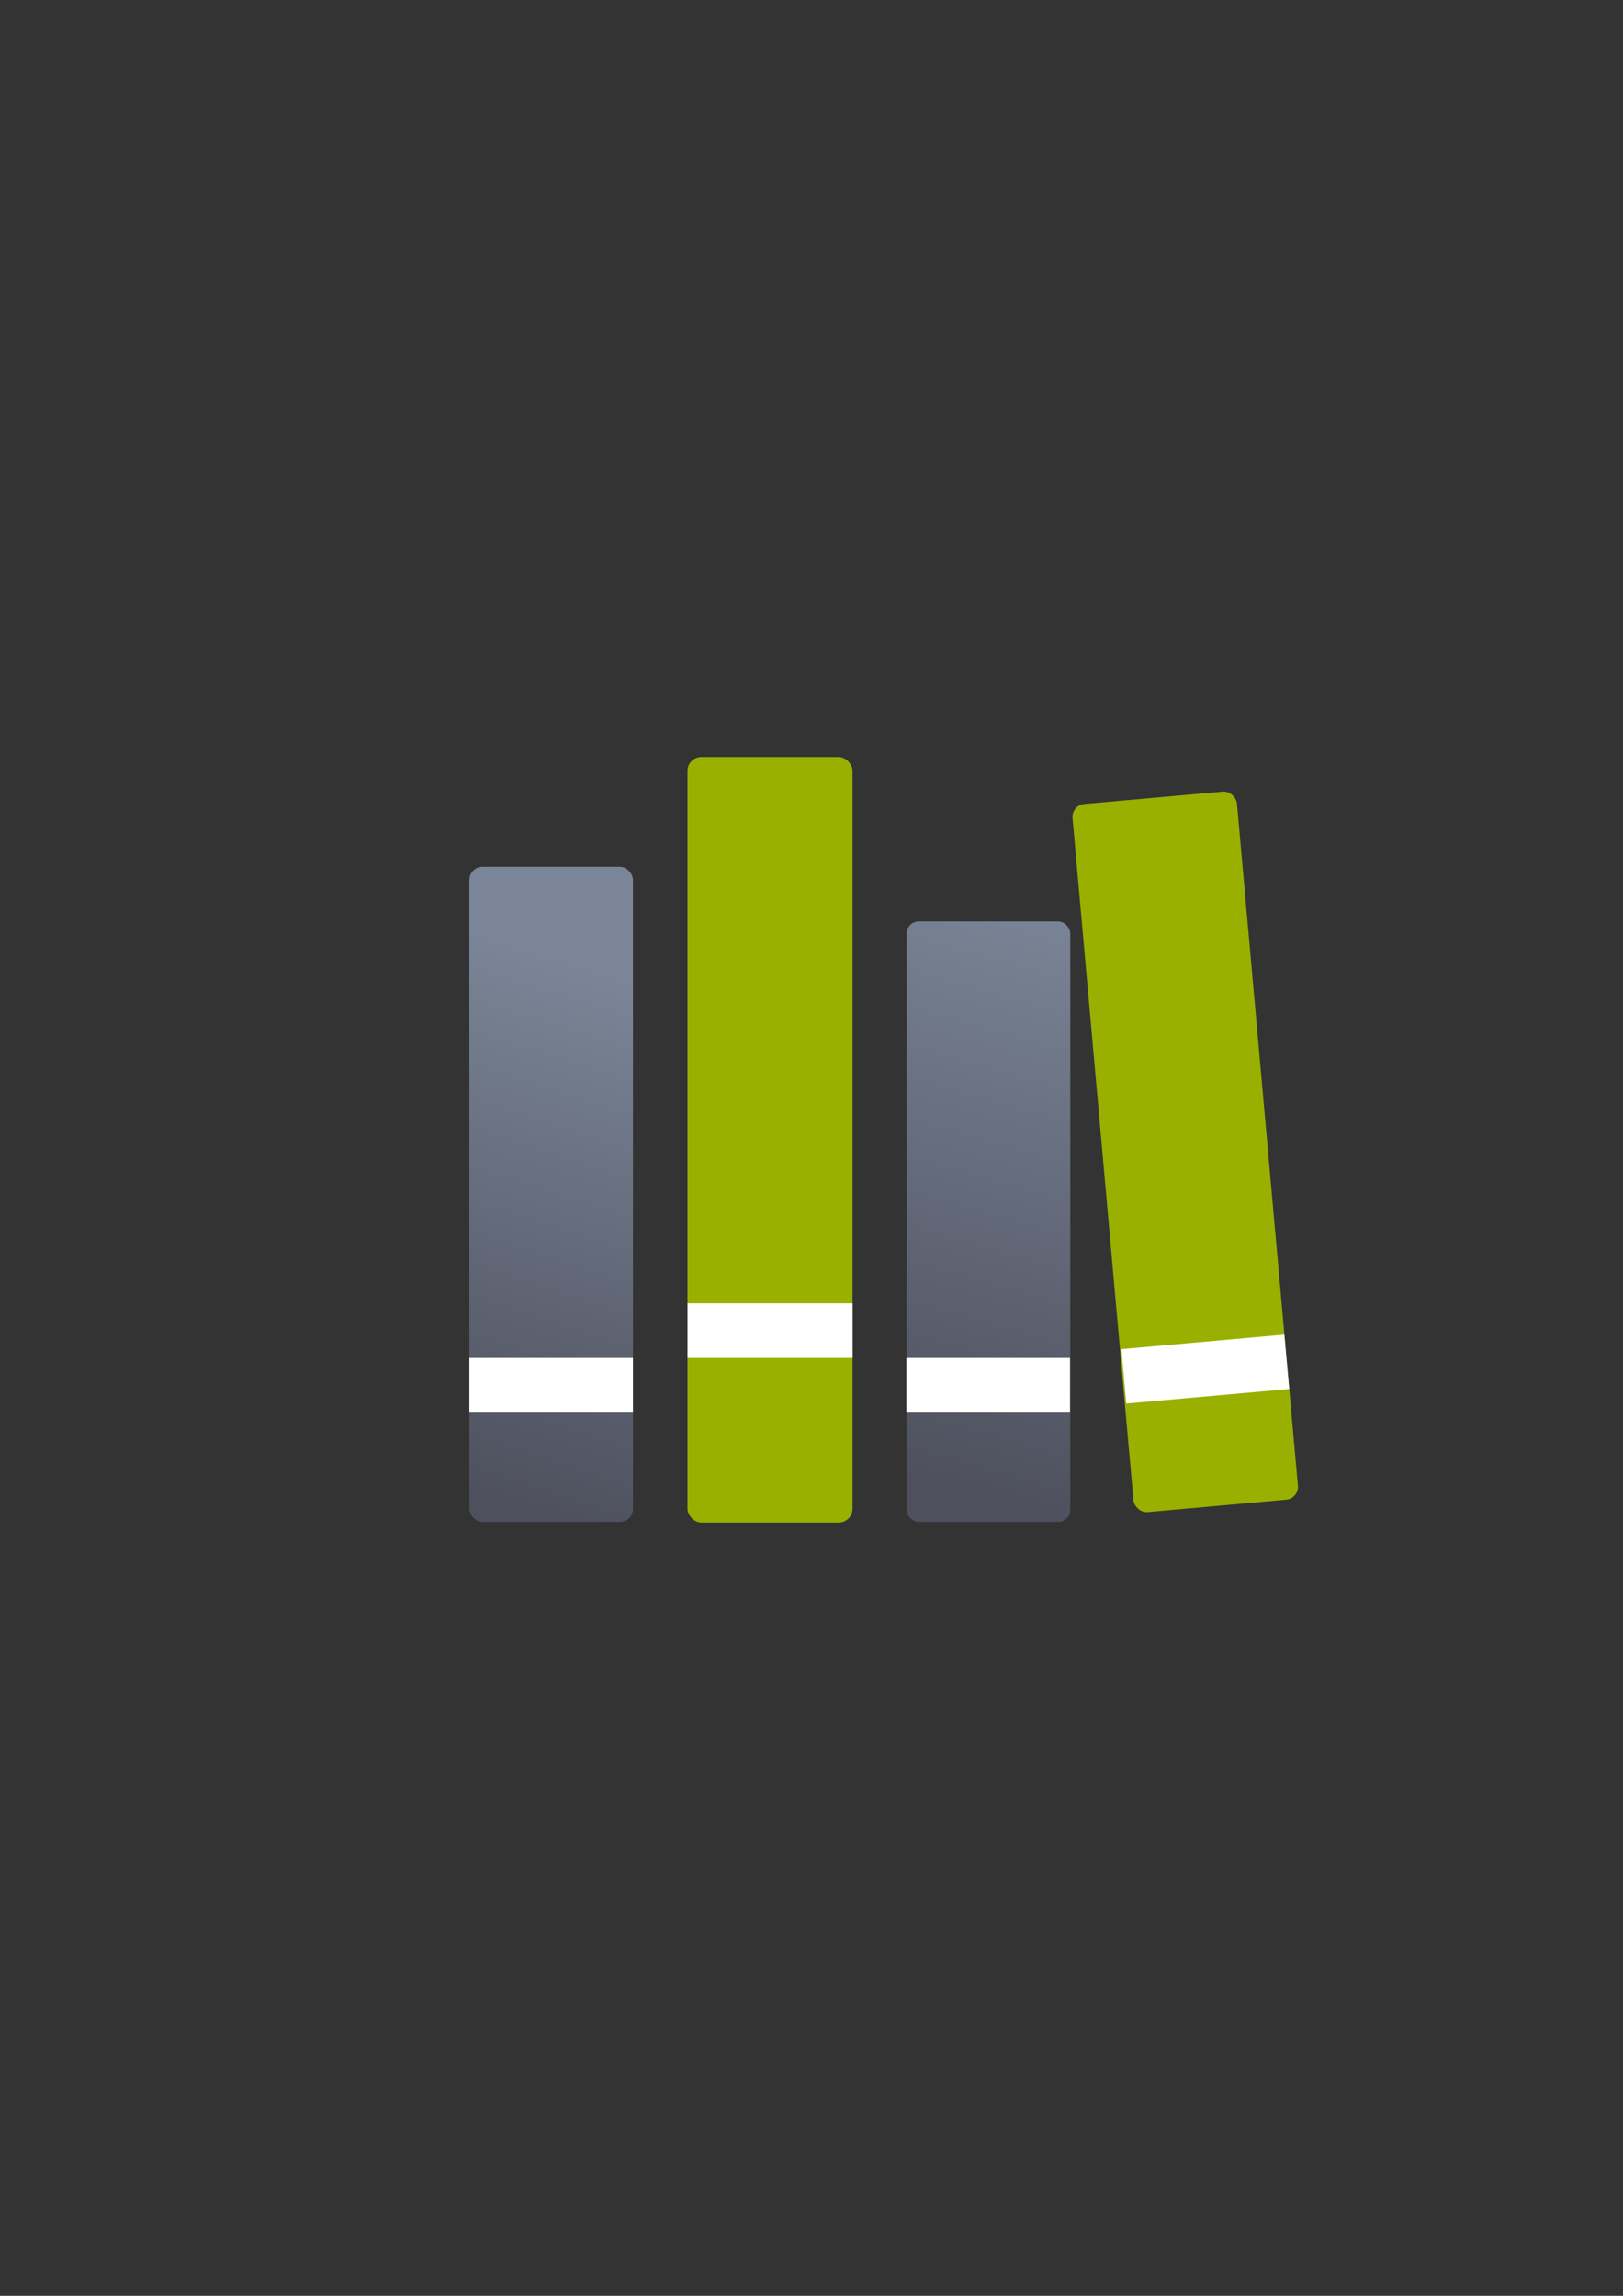 <?xml version="1.0" encoding="UTF-8" standalone="no"?>
<!-- Created with Inkscape (http://www.inkscape.org/) -->

<svg
   xmlns:dc="http://purl.org/dc/elements/1.1/"
   xmlns:cc="http://creativecommons.org/ns#"
   xmlns:rdf="http://www.w3.org/1999/02/22-rdf-syntax-ns#"
   xmlns:svg="http://www.w3.org/2000/svg"
   xmlns="http://www.w3.org/2000/svg"
   xmlns:xlink="http://www.w3.org/1999/xlink"
   xmlns:sodipodi="http://sodipodi.sourceforge.net/DTD/sodipodi-0.dtd"
   xmlns:inkscape="http://www.inkscape.org/namespaces/inkscape"
   width="210mm"
   height="297mm"
   viewBox="0 0 744.094 1052.362"
   id="svg2"
   version="1.1"
   inkscape:version="0.91 r13725"
   inkscape:export-xdpi="3.5999999"
   inkscape:export-ydpi="3.5999999"
   sodipodi:docname="library.svg"
   inkscape:export-filename="D:\Dokumente\Arbeit\RRZE\github\bicons\16x16\emblems\library.png">
  <rect x="0" y="0" width="744.094" height="1052.362" fill="#333333" stroke="none"/>
  <title
     id="title4158">library</title>
  <defs
     id="defs4">
    <linearGradient
       id="linearGradient2224">
      <stop
         id="stop2226"
         offset="0"
         style="stop-color:#7c7c7c;stop-opacity:1;" />
      <stop
         id="stop2228"
         offset="1"
         style="stop-color:#b8b8b8;stop-opacity:1;" />
    </linearGradient>
    <linearGradient
       id="linearGradient15218">
      <stop
         id="stop15220"
         offset="0"
         style="stop-color:#eeeeef;stop-opacity:1;" />
      <stop
         id="stop2736"
         offset="0.599"
         style="stop-color:#d3d7cf;stop-opacity:1;" />
      <stop
         id="stop2738"
         offset="0.828"
         style="stop-color:#ffffff;stop-opacity:1;" />
      <stop
         id="stop15222"
         offset="1"
         style="stop-color:#d3d7cf;stop-opacity:1;" />
    </linearGradient>
    <pattern
       y="0"
       x="0"
       height="6"
       width="6"
       patternUnits="userSpaceOnUse"
       id="EMFhbasepattern" />
    <pattern
       y="0"
       x="0"
       height="6"
       width="6"
       patternUnits="userSpaceOnUse"
       id="EMFhbasepattern-5" />
    <linearGradient
       gradientTransform="matrix(0.04,0,0,0.04,416.013,554.268)"
       inkscape:collect="always"
       xlink:href="#linearGradient4167"
       id="linearGradient4287"
       x1="23.586"
       y1="1013.938"
       x2="99.293"
       y2="780.593"
       gradientUnits="userSpaceOnUse" />
    <linearGradient
       inkscape:collect="always"
       id="linearGradient4167">
      <stop
         style="stop-color:#4e505d;stop-opacity:1;"
         offset="0"
         id="stop4169" />
      <stop
         style="stop-color:#7a8597;stop-opacity:1"
         offset="1"
         id="stop4171" />
    </linearGradient>
    <linearGradient
       gradientTransform="matrix(0.04,0,0,0.04,416.033,554.276)"
       inkscape:collect="always"
       xlink:href="#linearGradient4167"
       id="linearGradient4295"
       x1="227.828"
       y1="1007.138"
       x2="302.828"
       y2="746.922"
       gradientUnits="userSpaceOnUse" />
  </defs>
  <sodipodi:namedview
     id="base"
     pagecolor="#ffffff"
     bordercolor="#666666"
     borderopacity="1.0"
     inkscape:pageopacity="0.0"
     inkscape:pageshadow="2"
     inkscape:zoom="1"
     inkscape:cx="377.0839"
     inkscape:cy="516.57516"
     inkscape:document-units="px"
     inkscape:current-layer="layer1"
     showgrid="false"
     showguides="true"
     inkscape:guide-bbox="true"
     inkscape:window-width="1600"
     inkscape:window-height="837"
     inkscape:window-x="-4"
     inkscape:window-y="-4"
     inkscape:window-maximized="1"
     inkscape:snap-bbox="true"
     inkscape:bbox-nodes="true">
    <sodipodi:guide
       position="560,730"
       orientation="0,1"
       id="guide3338" />
    <sodipodi:guide
       position="560,330"
       orientation="0,1"
       id="guide3340" />
    <sodipodi:guide
       position="190,475"
       orientation="1,0"
       id="guide3344" />
    <sodipodi:guide
       position="590,451"
       orientation="1,0"
       id="guide3346" />
    <inkscape:grid
       type="xygrid"
       id="grid3440" />
  </sodipodi:namedview>
  <g
     inkscape:label="Ebene 1"
     inkscape:groupmode="layer"
     id="layer1">
    <g
       id="g4236"
       transform="matrix(25.042,0,0,25.042,-10227.612,-14211.463)">
      <rect
         y="580.362"
         x="416.013"
         height="16"
         width="15.973"
         id="rect4160"
         style="opacity:1;fill:none;fill-opacity:1;stroke:none;stroke-width:23;stroke-linecap:butt;stroke-linejoin:round;stroke-miterlimit:4;stroke-dasharray:none;stroke-opacity:1" />
      <rect
         ry="0.255"
         y="581.362"
         x="421.005"
         height="14.013"
         width="3.022"
         id="rect4169"
         style="color:#252525;clip-rule:nonzero;display:inline;overflow:visible;visibility:visible;opacity:1;isolation:auto;mix-blend-mode:normal;color-interpolation:sRGB;color-interpolation-filters:linearRGB;solid-color:#252525;solid-opacity:1;fill:#99b000;fill-opacity:1;fill-rule:nonzero;stroke:none;stroke-width:30;stroke-linecap:square;stroke-linejoin:miter;stroke-miterlimit:4;stroke-dasharray:none;stroke-dashoffset:0;stroke-opacity:1;color-rendering:auto;image-rendering:auto;shape-rendering:auto;text-rendering:auto;enable-background:accumulate" />
      <rect
         ry="0.24"
         y="583.371"
         x="417.012"
         height="11.992"
         width="2.995"
         id="rect4155"
         style="color:#252525;clip-rule:nonzero;display:inline;overflow:visible;visibility:visible;opacity:1;isolation:auto;mix-blend-mode:normal;color-interpolation:sRGB;color-interpolation-filters:linearRGB;solid-color:#252525;solid-opacity:1;fill:url(#linearGradient4287);fill-opacity:1;fill-rule:nonzero;stroke:none;stroke-width:30;stroke-linecap:square;stroke-linejoin:miter;stroke-miterlimit:4;stroke-dasharray:none;stroke-dashoffset:0;stroke-opacity:1;color-rendering:auto;image-rendering:auto;shape-rendering:auto;text-rendering:auto;enable-background:accumulate" />
      <rect
         style="color:#252525;clip-rule:nonzero;display:inline;overflow:visible;visibility:visible;opacity:1;isolation:auto;mix-blend-mode:normal;color-interpolation:sRGB;color-interpolation-filters:linearRGB;solid-color:#252525;solid-opacity:1;fill:url(#linearGradient4295);fill-opacity:1;fill-rule:nonzero;stroke:none;stroke-width:30;stroke-linecap:square;stroke-linejoin:miter;stroke-miterlimit:4;stroke-dasharray:none;stroke-dashoffset:0;stroke-opacity:1;color-rendering:auto;image-rendering:auto;shape-rendering:auto;text-rendering:auto;enable-background:accumulate"
         id="rect4277"
         width="2.995"
         height="10.992"
         x="425.018"
         y="584.371"
         ry="0.22" />
      <rect
         style="opacity:1;fill:#ffffff;fill-opacity:1;stroke:none;stroke-width:11.6;stroke-linejoin:round;stroke-miterlimit:4;stroke-dasharray:none;stroke-dashoffset:10.8;stroke-opacity:1"
         id="rect4302"
         width="2.995"
         height="1"
         x="417.012"
         y="592.362"
         ry="1.7031249e-007" />
      <rect
         ry="1.7031249e-007"
         y="591.362"
         x="421.005"
         height="1"
         width="3.022"
         id="rect4304"
         style="opacity:1;fill:#ffffff;fill-opacity:1;stroke:none;stroke-width:11.6;stroke-linejoin:round;stroke-miterlimit:4;stroke-dasharray:none;stroke-dashoffset:10.8;stroke-opacity:1" />
      <rect
         style="opacity:1;fill:#ffffff;fill-opacity:1;stroke:none;stroke-width:11.6;stroke-linejoin:round;stroke-miterlimit:4;stroke-dasharray:none;stroke-dashoffset:10.8;stroke-opacity:1"
         id="rect4310"
         width="2.995"
         height="1"
         x="425.013"
         y="592.362"
         ry="1.7031249e-007" />
      <rect
         transform="matrix(0.996,-0.089,0.089,0.996,0,0)"
         style="color:#252525;clip-rule:nonzero;display:inline;overflow:visible;visibility:visible;opacity:1;isolation:auto;mix-blend-mode:normal;color-interpolation:sRGB;color-interpolation-filters:linearRGB;solid-color:#252525;solid-opacity:1;fill:#99b000;fill-opacity:1;fill-rule:nonzero;stroke:none;stroke-width:30;stroke-linecap:square;stroke-linejoin:miter;stroke-miterlimit:4;stroke-dasharray:none;stroke-dashoffset:0;stroke-opacity:1;color-rendering:auto;image-rendering:auto;shape-rendering:auto;text-rendering:auto;enable-background:accumulate"
         id="rect4279"
         width="3.022"
         height="13.013"
         x="374.525"
         y="618.048"
         ry="0.237" />
      <rect
         transform="matrix(0.996,-0.089,0.089,0.996,0,0)"
         ry="1.7031249e-007"
         y="628.048"
         x="374.551"
         height="1"
         width="2.995"
         id="rect4312"
         style="opacity:1;fill:#ffffff;fill-opacity:1;stroke:none;stroke-width:11.6;stroke-linejoin:round;stroke-miterlimit:4;stroke-dasharray:none;stroke-dashoffset:10.8;stroke-opacity:1" />
    </g>
  </g>
</svg>
